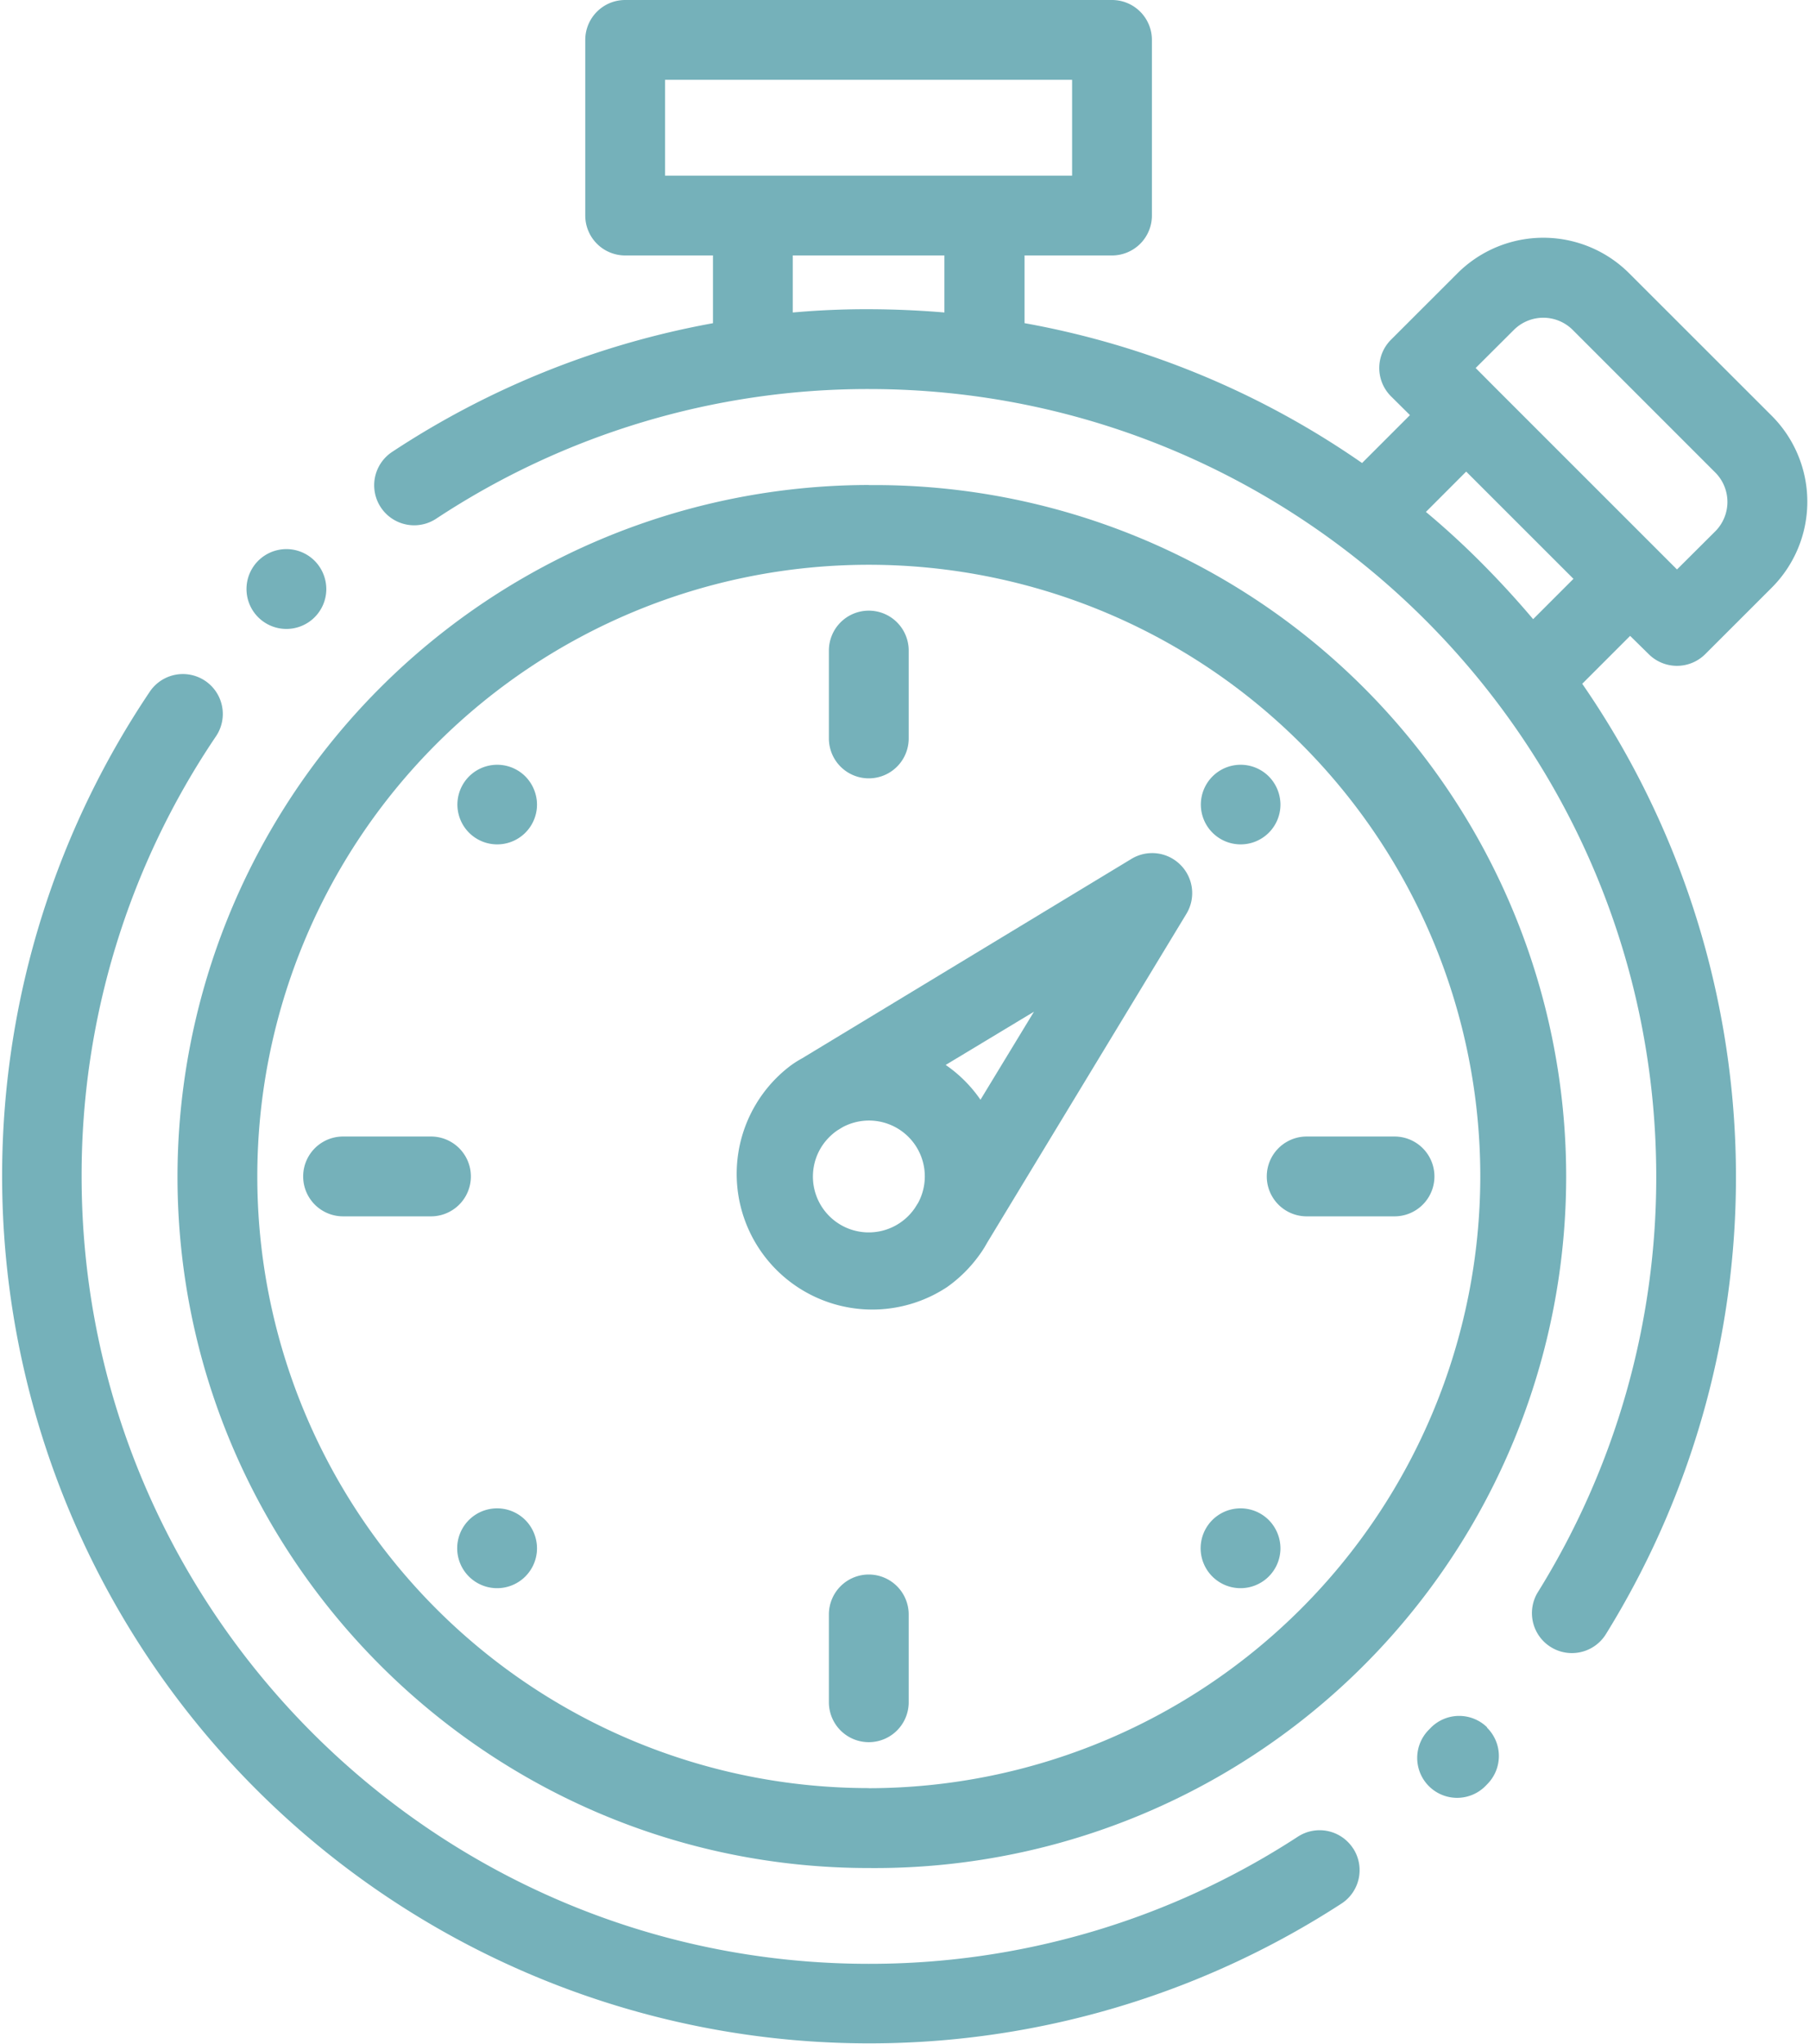 <svg id="Layer_1" data-name="Layer 1" xmlns="http://www.w3.org/2000/svg" viewBox="0 0 340 384"><path d="M254.31,347.31a7.5,7.5,0,0,0-10.38-2.2h0A147.34,147.34,0,0,1,163.29,369C81.71,369,15.34,302.63,15.34,221.05A147.17,147.17,0,0,1,40.56,138.4a7.5,7.5,0,1,0-12.37-8.49l-.06.09a163,163,0,0,0,224,227.68,7.49,7.49,0,0,0,2.19-10.37h0Z" fill="#75b1ba"/><path d="M279.5,324.56a7.5,7.5,0,0,0-10.6.1h0l-.25.26a7.5,7.5,0,1,0,10.61,10.6l0,0,.3-.31a7.49,7.49,0,0,0-.09-10.6Z" fill="#75b1ba"/><rect width="340" height="384" fill="none"/><path d="M163.29,114.74a7.5,7.5,0,0,0-7.5,7.5v16.51a7.5,7.5,0,0,0,15,0V122.24A7.5,7.5,0,0,0,163.29,114.74Z" fill="#75b1ba"/><path d="M238.46,145.88a7.48,7.48,0,1,0,2.2,5.3A7.59,7.59,0,0,0,238.46,145.88Z" fill="#75b1ba"/><path d="M262.1,213.55H245.59a7.5,7.5,0,1,0,0,15H262.1a7.5,7.5,0,0,0,0-15Z" fill="#75b1ba"/><path d="M238.46,285.61a7.5,7.5,0,1,0,2.2,5.3A7.59,7.59,0,0,0,238.46,285.61Z" fill="#75b1ba"/><path d="M163.29,295.85a7.5,7.5,0,0,0-7.5,7.5h0v16.5a7.5,7.5,0,0,0,15,0v-16.5A7.51,7.51,0,0,0,163.29,295.85Z" fill="#75b1ba"/><path d="M98.73,285.61a7.5,7.5,0,1,0,2.2,5.3A7.59,7.59,0,0,0,98.73,285.61Z" fill="#75b1ba"/><path d="M81,213.55H64.48a7.5,7.5,0,0,0,0,15H81a7.5,7.5,0,1,0,0-15Z" fill="#75b1ba"/><path d="M98.73,145.88a7.48,7.48,0,1,0,2.2,5.3A7.59,7.59,0,0,0,98.73,145.88Z" fill="#75b1ba"/><path d="M221.85,162.49a7.5,7.5,0,0,0-9.19-1.11l-61.91,37.48a19.33,19.33,0,0,0-2.24,1.43A25.49,25.49,0,0,0,178,241.84a25.8,25.8,0,0,0,6-5.93,19.58,19.58,0,0,0,1.49-2.33L223,171.68A7.5,7.5,0,0,0,221.85,162.49ZM172.57,226l-.63,1a10.49,10.49,0,1,1-17.32-11.85,10.81,10.81,0,0,1,2.74-2.74l1-.61A10.49,10.49,0,0,1,172.57,226Zm11.71-19.36a25.42,25.42,0,0,0-6.54-6.54l16.59-10Z" fill="#75b1ba"/><path d="M163.29,91.13A130.07,130.07,0,0,0,33.36,221.05C33.36,292.69,91.65,351,163.29,351a129.93,129.93,0,1,0,0-259.85Zm0,244.85A114.93,114.93,0,1,1,278.22,221.05h0A115.07,115.07,0,0,1,163.29,336Z" fill="#75b1ba"/><path d="M59.13,105.37a7.5,7.5,0,1,0,2.2,5.3A7.57,7.57,0,0,0,59.13,105.37Z" fill="#75b1ba"/><path d="M309.88,122.92a7.52,7.52,0,0,0,10.61,0L333,110.42a22.84,22.84,0,0,0,0-32.29L306.21,51.36a22.83,22.83,0,0,0-32.29,0l-12.5,12.49a7.51,7.51,0,0,0,0,10.6L265,78l-9,9a161.06,161.06,0,0,0-63.44-26.28V48H209a7.5,7.5,0,0,0,7.5-7.5V7.5A7.5,7.5,0,0,0,209,0h-91.5A7.5,7.5,0,0,0,110,7.5v33a7.5,7.5,0,0,0,7.5,7.5H134V60.73A162,162,0,0,0,73.69,84.92,7.5,7.5,0,0,0,82,97.45,147.3,147.3,0,0,1,163.29,73.1c81.58,0,148,66.37,148,148a147.59,147.59,0,0,1-22.21,78,7.5,7.5,0,0,0,12.72,8l0,0a163.11,163.11,0,0,0-4.42-178.62l9-9ZM177.54,58.72q-7.06-.6-14.25-.62T149,58.72V48h28.5V58.72ZM141.54,33H125V15h76.5V33Zm146.61,83.34q-4.57-5.41-9.64-10.51T268,96.19l7.57-7.58,20.16,20.15ZM280.88,72.7h0l-3.53-3.55L284.52,62a7.83,7.83,0,0,1,11.08,0l26.77,26.77a7.83,7.83,0,0,1,0,11.08L315.19,107l-3.54-3.54h0Z" fill="#75b1ba"/></svg>